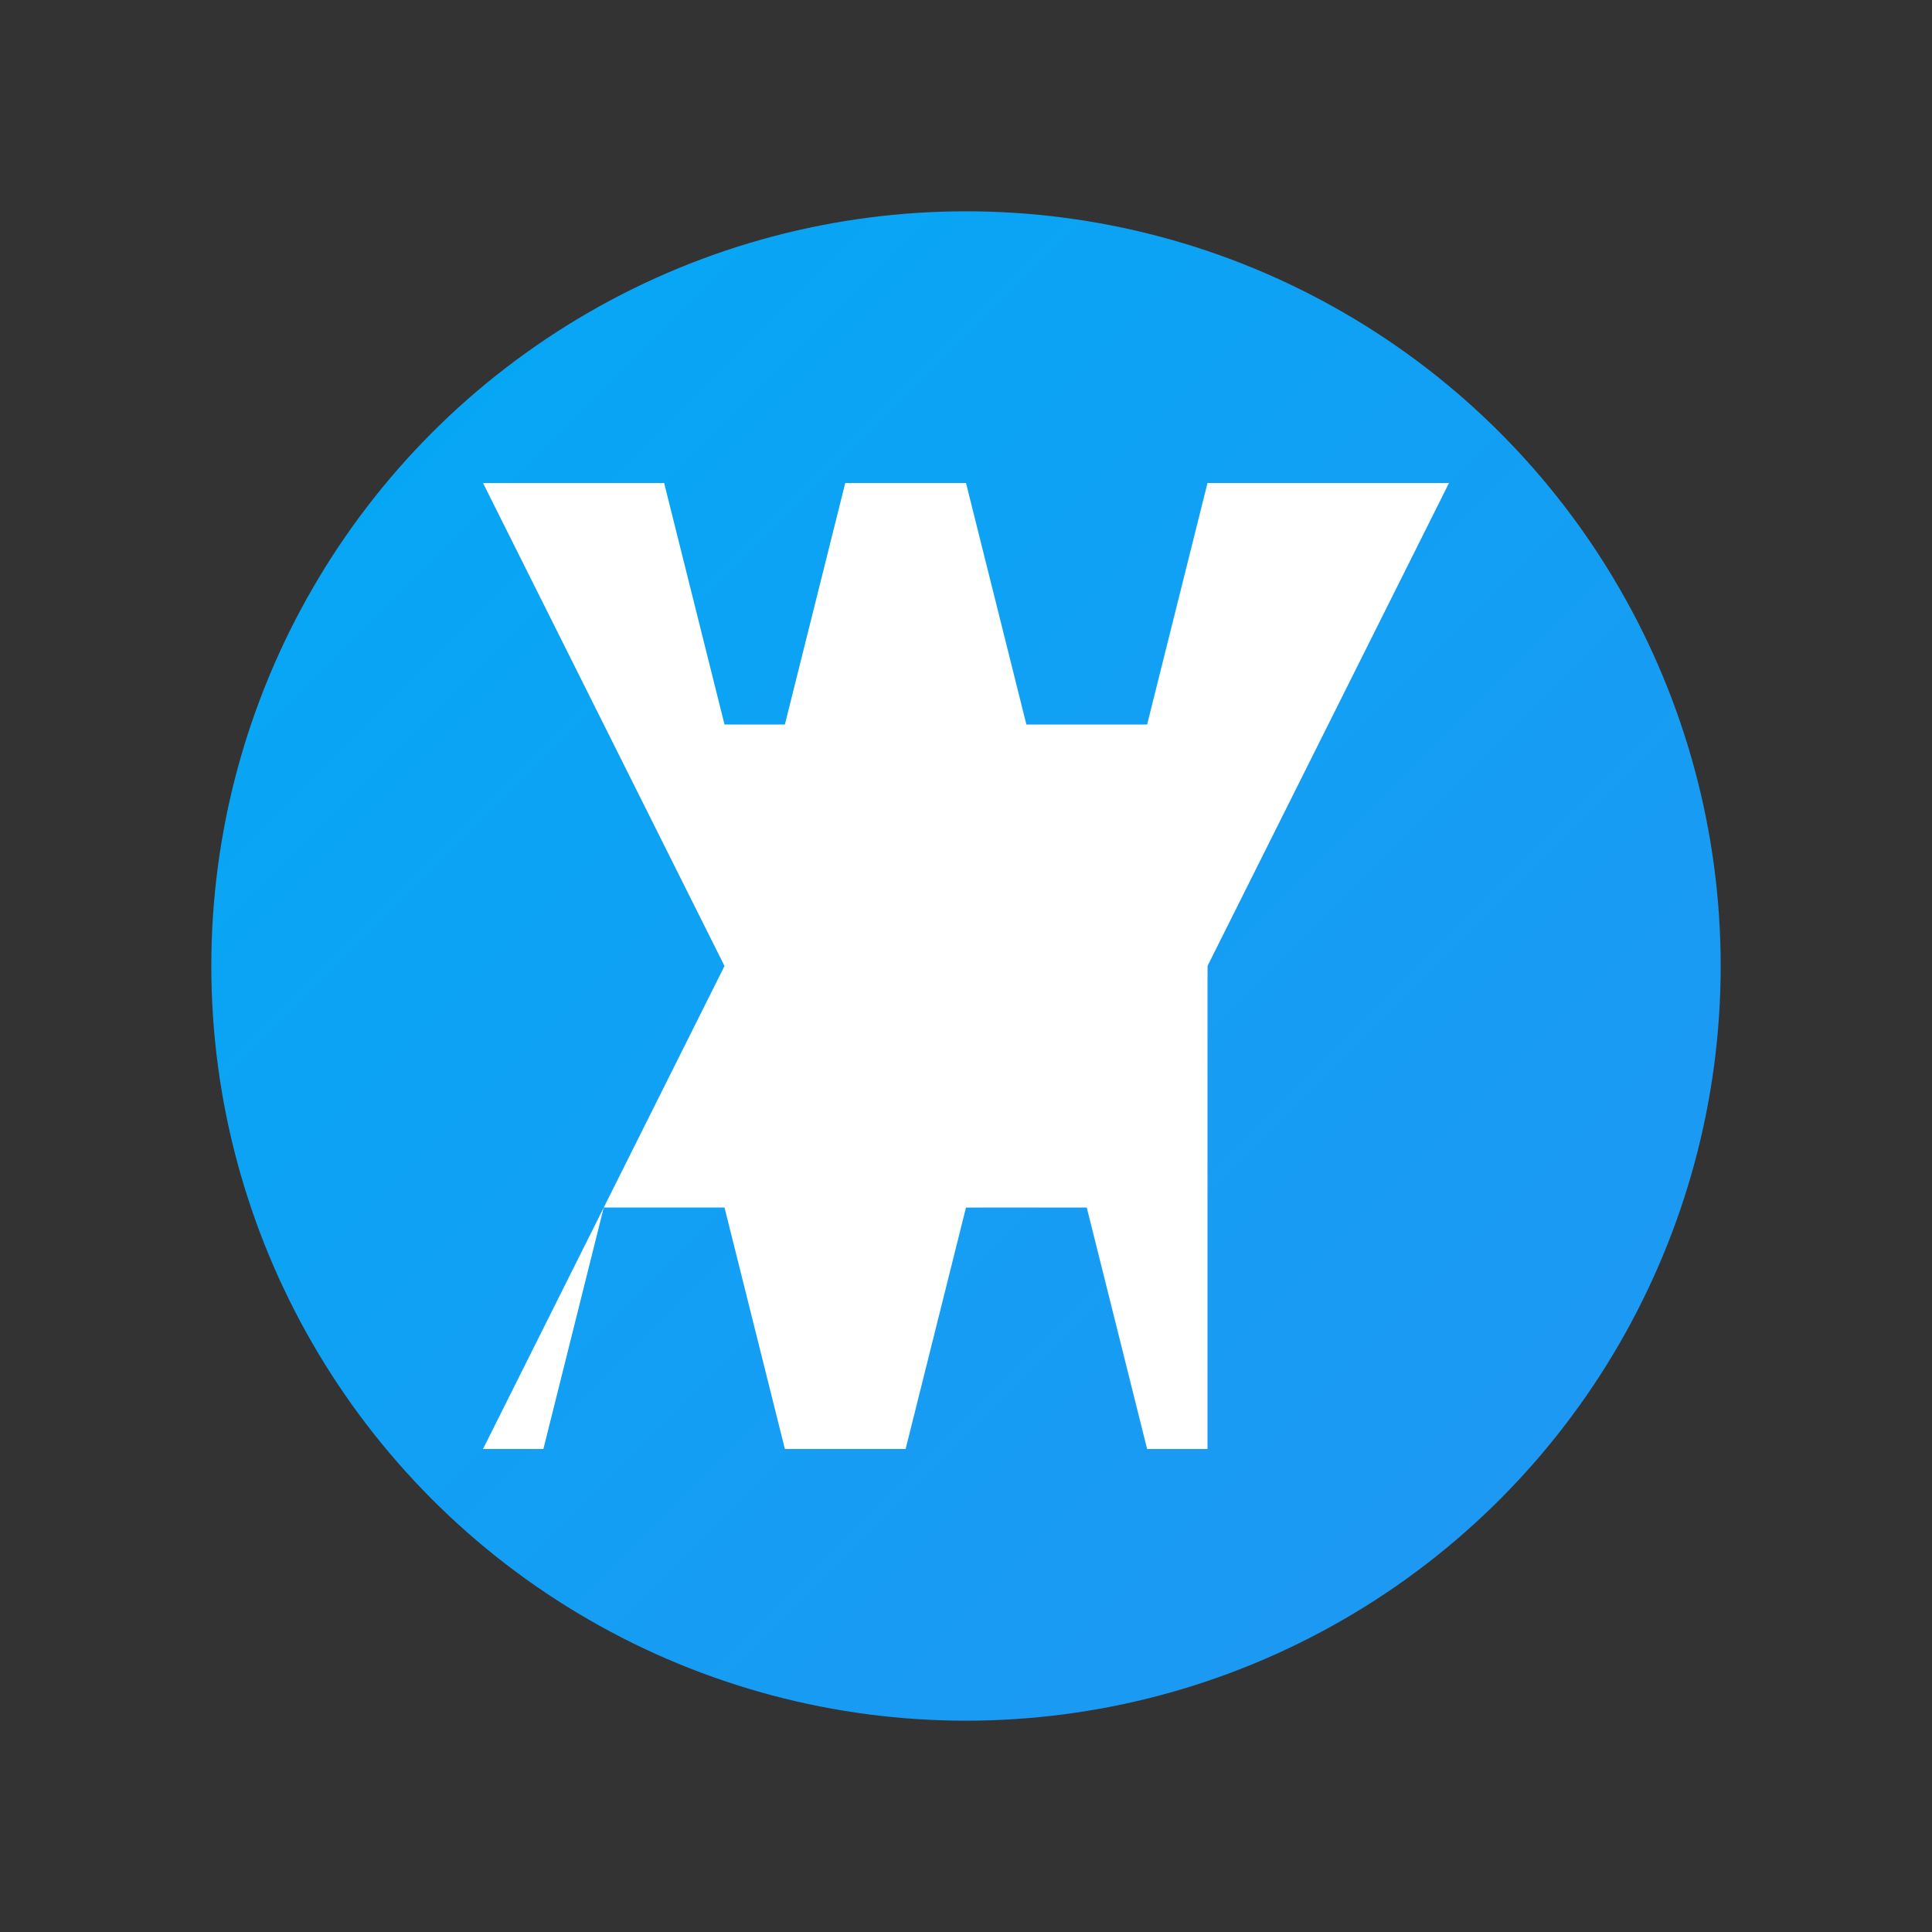 <svg xmlns="http://www.w3.org/2000/svg" viewBox="0 0 512 512">
  <rect x="0" y="0" width="512" height="512" fill="#333333" stroke="none"/>
  <defs>
    <linearGradient id="speedGradient" x1="0%" y1="0%" x2="100%" y2="100%">
      <stop offset="0%" style="stop-color:#03a9f4;stop-opacity:1"/>
      <stop offset="100%" style="stop-color:#2196f3;stop-opacity:1"/>
    </linearGradient>
  </defs>
  <circle cx="256" cy="256" r="200" fill="url(#speedGradient)"/>
  <path fill="#ffffff" d="M320 128l-16 64H272l-16-64h-32l-16 64H192l-16-64H128l64 128L128 384h16l16-64h32l16 64h32l16-64h32l16 64h16L320 256L384 128H320z"/>
  <circle cx="256" cy="256" r="64" fill="#ffffff" opacity="0.3"/>
  <path fill="#ffffff" opacity="0.7" d="M256 192l32 64H224L256 192z"/>
</svg>
